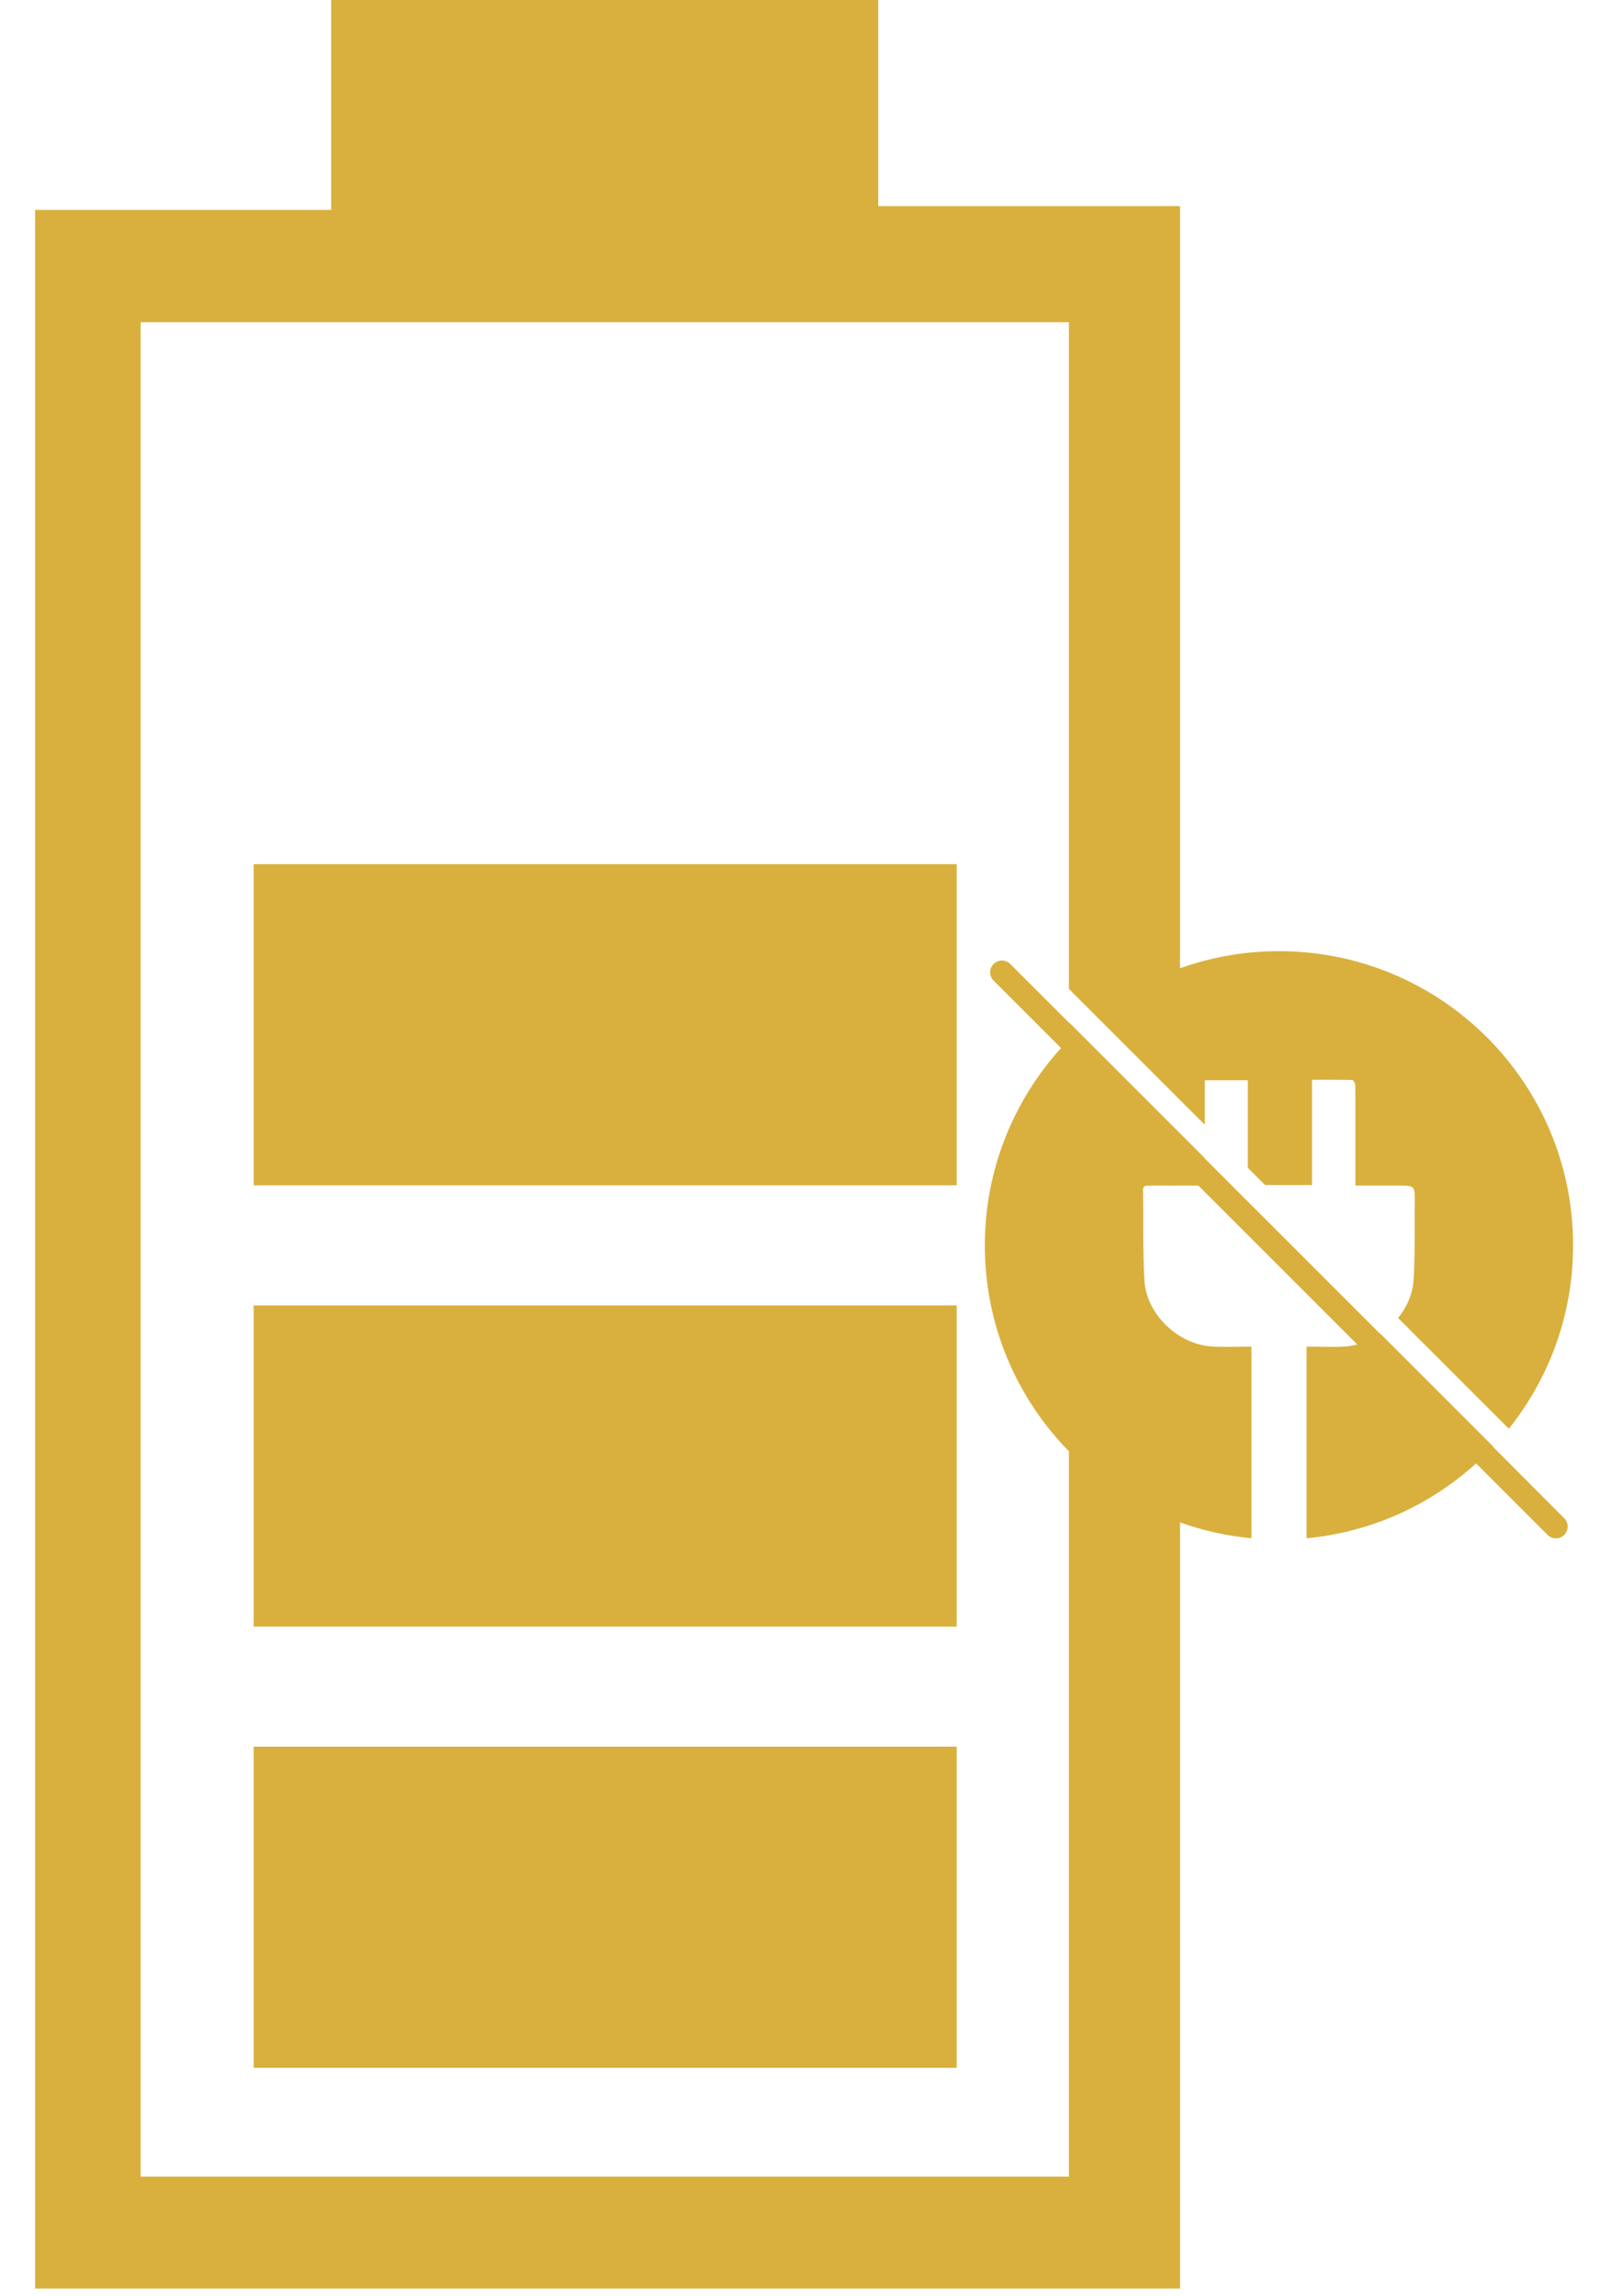 <svg width="33" height="47" viewBox="0 0 137 204" fill="none" xmlns="http://www.w3.org/2000/svg">
<path d="M81.89 105.33C60.91 105.33 40.34 105.33 19.42 105.33C19.42 95.81 19.42 86.45 19.42 76.79C40.26 76.79 60.94 76.79 81.89 76.79C81.89 86.3 81.89 95.54 81.89 105.33Z" fill="#D9B03D"/>
<path d="M81.89 144.54C60.91 144.54 40.34 144.54 19.42 144.54C19.42 135.03 19.42 125.66 19.42 116C40.26 116 60.94 116 81.89 116C81.89 125.51 81.89 134.75 81.89 144.54Z" fill="#D9B03D"/>
<path d="M19.42 155.21C40.4 155.21 60.97 155.21 81.89 155.21C81.89 164.73 81.89 174.09 81.89 183.75C61.05 183.75 40.37 183.75 19.42 183.75C19.42 174.24 19.42 164.99 19.42 155.21Z" fill="#D9B03D"/>
<path d="M129.55 128.57C129.56 128.56 129.56 128.56 129.57 128.55L119.56 118.54C119.55 118.54 119.55 118.55 119.54 118.55L103.94 102.95C103.94 102.94 103.94 102.93 103.94 102.92L91.86 90.84C91.86 90.85 91.86 90.86 91.86 90.87L86.65 85.66C86.24 85.25 85.58 85.25 85.17 85.66C84.76 86.07 84.76 86.73 85.17 87.14L91.16 93.13C86.96 97.77 84.39 103.92 84.39 110.67C84.39 117.79 87.24 124.25 91.86 128.96C91.86 150.4 91.86 171.86 91.86 193.41C64.54 193.41 37.19 193.41 9.38 193.41C9.38 138.32 9.38 83.69 9.38 28.63C36.85 28.63 64.2 28.63 91.86 28.63C91.86 48.38 91.86 68.12 91.86 87.87L103.94 99.95C103.94 98.63 103.94 97.31 103.94 95.99C105.23 95.99 106.46 95.99 107.76 95.99C107.76 98.57 107.76 101.16 107.76 103.77L109.29 105.3C110.68 105.3 112.05 105.3 113.46 105.3C113.46 102.21 113.46 99.12 113.46 95.95C114.69 95.95 115.87 95.94 117.05 95.97C117.15 95.97 117.31 96.29 117.31 96.47C117.33 98.42 117.32 100.37 117.32 102.32C117.32 103.31 117.32 104.3 117.32 105.35C118.62 105.35 119.86 105.35 121.09 105.35C122.6 105.35 122.61 105.35 122.59 106.88C122.57 109.15 122.62 111.43 122.49 113.7C122.42 114.95 121.9 116.14 121.11 117.12L130.95 126.96C134.52 122.49 136.66 116.83 136.66 110.66C136.66 96.22 124.96 84.52 110.52 84.52C107.44 84.52 104.48 85.06 101.73 86.04C101.73 63.52 101.73 40.96 101.73 18.31C92.69 18.31 83.99 18.31 74.92 18.31C74.92 11.84 74.92 6.07 74.92 0C58.65 0 42.76 0 26.31 0C26.31 6.25 26.31 12.15 26.31 18.65C17.19 18.65 8.63 18.65 0 18.65C0 80.6 0 141.93 0 203.36C34.16 203.36 67.89 203.36 101.73 203.36C101.73 180.64 101.73 157.96 101.73 135.28C103.74 136 105.87 136.48 108.08 136.69C108.08 131.04 108.08 125.38 108.08 119.66C106.85 119.66 105.71 119.72 104.57 119.65C101.55 119.46 98.74 116.78 98.57 113.78C98.42 111.11 98.49 108.43 98.45 105.76C98.44 105.35 98.67 105.35 98.96 105.35C100.39 105.36 101.83 105.35 103.26 105.35C103.29 105.35 103.33 105.35 103.36 105.35L117.48 119.47C117.13 119.56 116.78 119.63 116.42 119.65C115.3 119.72 114.17 119.66 112.98 119.66C112.98 125.37 112.98 131.03 112.98 136.69C118.76 136.15 123.98 133.72 128.04 130.04L134.39 136.39C134.6 136.6 134.86 136.7 135.13 136.7C135.4 136.7 135.67 136.6 135.87 136.39C136.28 135.98 136.28 135.32 135.87 134.91L129.55 128.57Z" fill="#D9B03D"/>
</svg>
